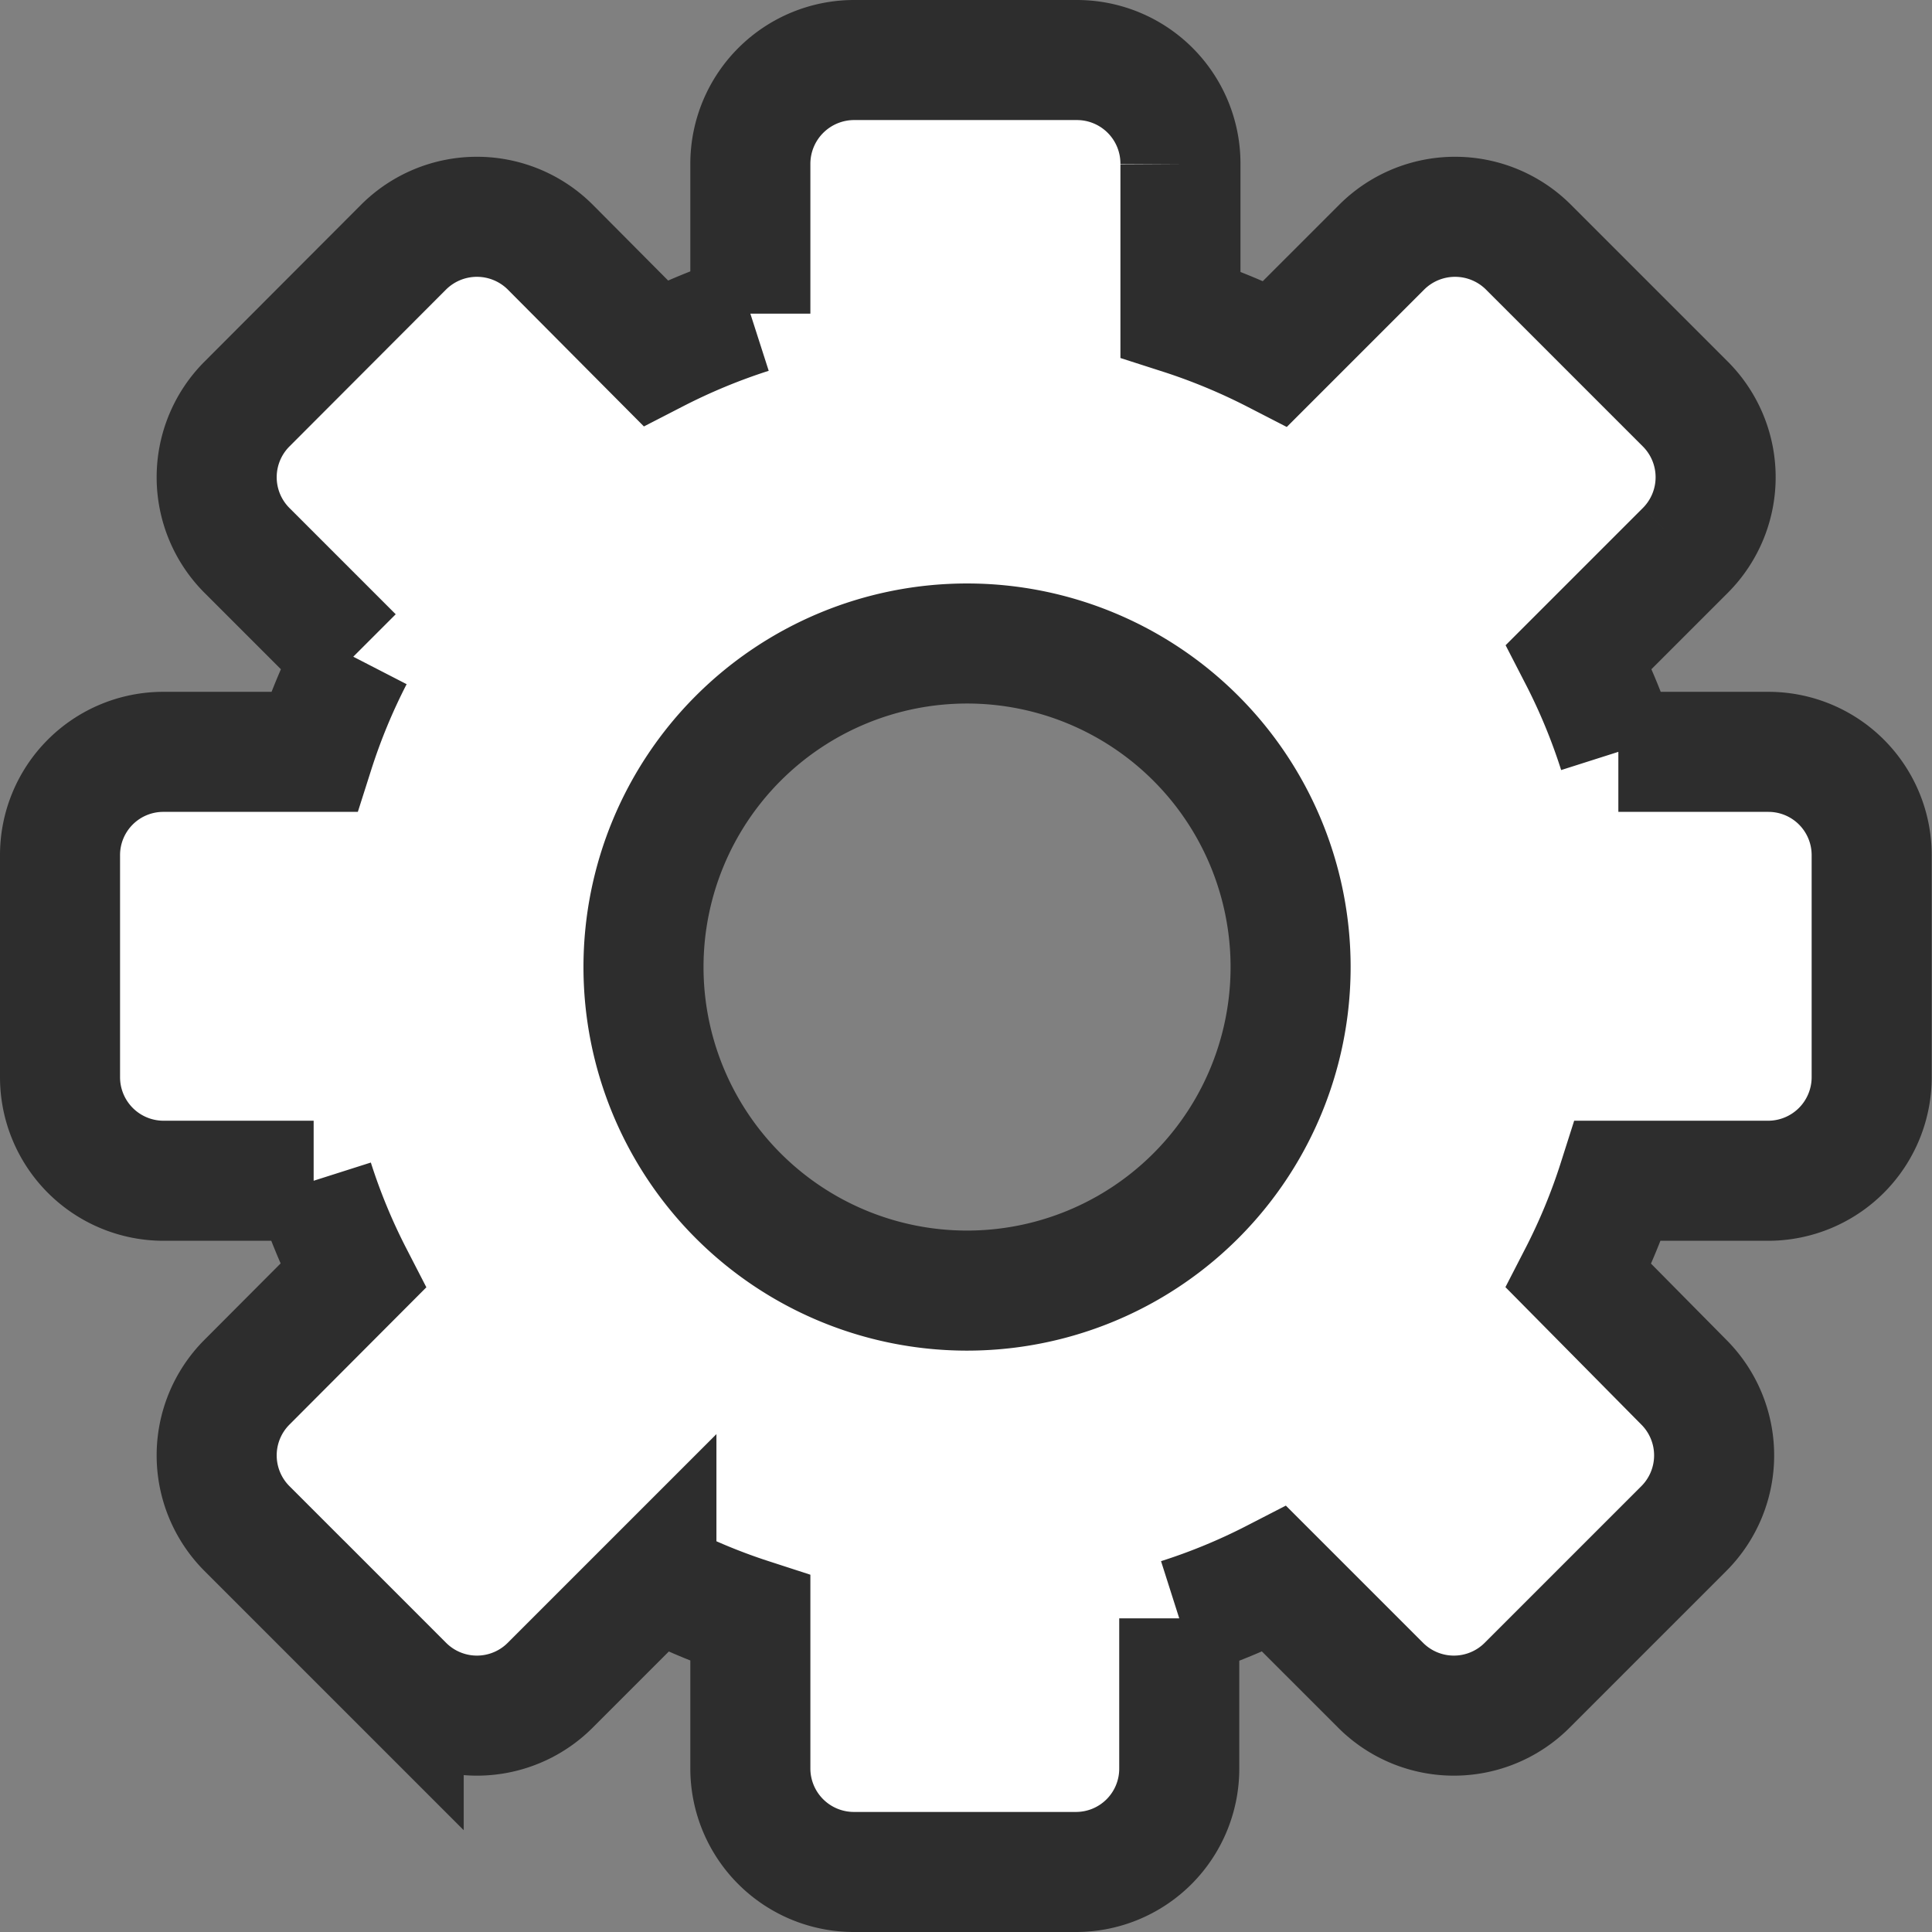 <svg xmlns="http://www.w3.org/2000/svg" viewBox="0 0 64.37 64.38"><rect x="0" y="0" width="64.37" height="64.38" fill="#808080" stroke="none"/><defs><style>.cls-1{fill:#fff;stroke:#2d2d2d;stroke-miterlimit:10;stroke-width:4px;}</style></defs><title>settings</title><g id="Laag_2" data-name="Laag 2"><g id="Laag_1-2" data-name="Laag 1"><path class="cls-1" d="M58.92,25.05h-5a20.52,20.52,0,0,0-1.31-3.17l3.54-3.54a3.45,3.45,0,0,0,0-4.88L50.92,8.23a3.46,3.46,0,0,0-4.88,0l-3.55,3.55a20.82,20.82,0,0,0-3.16-1.31v-5A3.45,3.45,0,0,0,35.88,2H28.49A3.46,3.46,0,0,0,25,5.45v5a20.82,20.82,0,0,0-3.16,1.31L18.33,8.23a3.46,3.46,0,0,0-4.88,0L8.23,13.46a3.45,3.45,0,0,0,0,4.88l3.54,3.54a20.52,20.52,0,0,0-1.31,3.17h-5A3.44,3.44,0,0,0,2,28.5v7.39a3.45,3.45,0,0,0,3.45,3.45h5a20.52,20.52,0,0,0,1.31,3.17L8.23,46.05a3.45,3.45,0,0,0,0,4.88l5.22,5.22a3.45,3.45,0,0,0,4.88,0l3.54-3.54A20.52,20.52,0,0,0,25,53.92v5a3.45,3.45,0,0,0,3.45,3.45h7.39a3.44,3.44,0,0,0,3.45-3.45v-5a20.52,20.52,0,0,0,3.17-1.31L46,56.15a3.45,3.45,0,0,0,4.88,0l5.22-5.22a3.45,3.45,0,0,0,0-4.88L52.6,42.51a20.52,20.52,0,0,0,1.31-3.17h5a3.45,3.45,0,0,0,3.45-3.45V28.5A3.44,3.44,0,0,0,58.92,25.05ZM32.18,43A10.78,10.78,0,1,1,43,32.19,10.78,10.78,0,0,1,32.18,43Z"/></g></g></svg>
